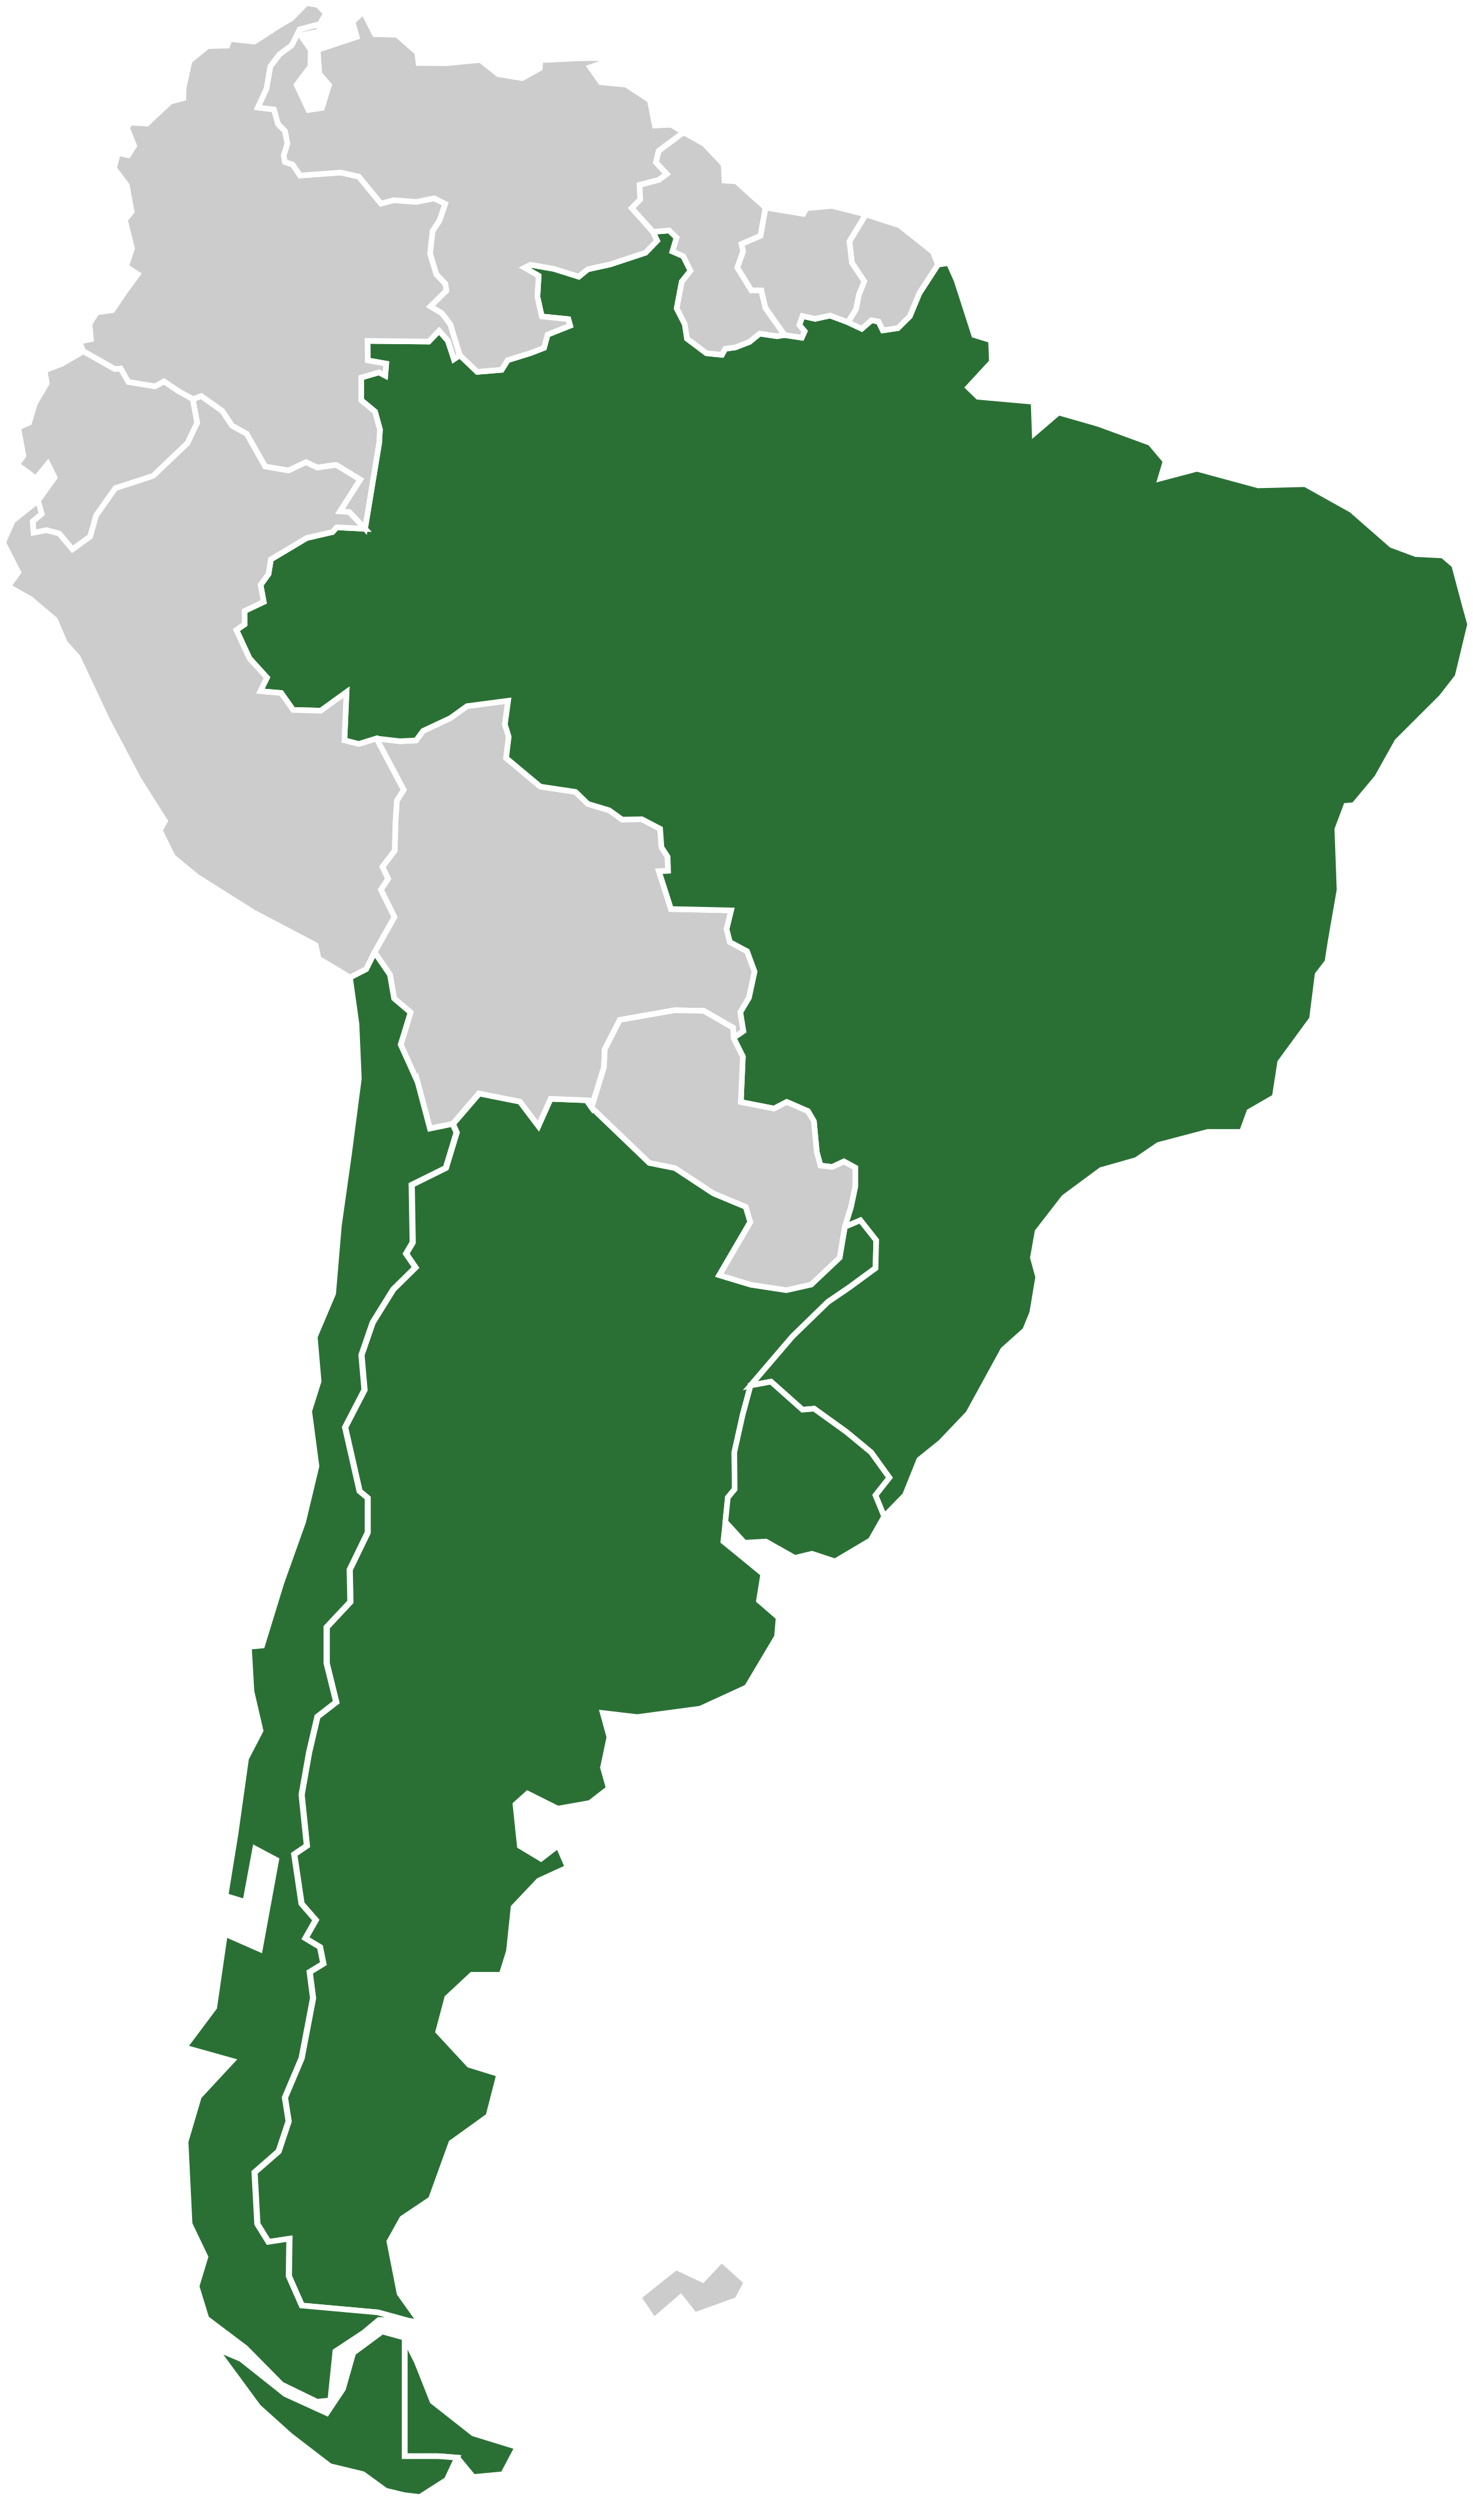 <?xml version="1.0" encoding="UTF-8"?>
<svg id="Layer_2" data-name="Layer 2" xmlns="http://www.w3.org/2000/svg" viewBox="0 0 131.43 223">
  <defs>
    <style>
      .cls-1 {
        fill: #ccc;
        stroke: #fff;
        stroke-width: .5px;
      }
      .dinosaurs {
        fill: #2a7035;
        cursor: pointer;
      }
      .dinosaurs:hover {
        fill: #194520;
      }
    </style>
  </defs>
  <g id="Layer_1-2" data-name="Layer 1">
    <g>
      <path id="AR" class="cls-1 dinosaurs" d="M44.89,220.71l-2.66.25-1.43-1.73-1.69-.13h-3v-10.57l1.08,2.15,1.4,3.53,3.65,2.87,3.93,1.21-1.28,2.42ZM46.39,98.27l1.65,2.18,1.09-2.43,3.2.12.45.64,5.15,4.94,2.29.46,3.43,2.26,2.89,1.2.4,1.36-2.76,4.73,2.83.85,3.15.48,2.22-.5,2.54-2.4.46-2.74,1.39-.59,1.41,1.79-.06,2.49-2.36,1.73-1.88,1.28-3.16,3.08-3.74,4.37-.7,2.59-.75,3.37.03,3.3-.61.74-.22,2.17-.19,1.76,3.56,2.91-.38,2.37,1.75,1.51-.14,1.7-2.69,4.52-4.16,1.91-5.62.75-3.08-.36.59,2.15-.57,2.72.52,1.85-1.68,1.3-2.87.51-2.7-1.35-1.08.97.39,3.71,1.89,1.14,1.54-1.19.84,1.96-2.58,1.18-2.25,2.38-.41,3.91-.66,2.11h-2.65s-2.2,2.05-2.2,2.05l-.8,3.01,2.76,2.98,2.68.83-.96,3.73-3.31,2.38-1.82,5.03-2.56,1.72-1.15,2.06.91,4.64,1.87,2.63-1.18-.23-2.6-.71-6.78-.61-1.16-2.63.05-3.33-1.87.28-.99-1.6-.25-4.6,2.15-1.88.89-2.68-.33-2.11,1.49-3.52,1.02-5.35-.3-2.33,1.22-.75-.3-1.48-1.3-.78.92-1.63-1.27-1.46-.65-4.4,1.13-.77-.47-4.54.66-3.75.75-3.22,1.68-1.3-.85-3.46v-3.22s2.11-2.26,2.11-2.26l-.06-2.87,1.6-3.31v-3.09s-.72-.61-.72-.61l-1.29-5.69,1.73-3.34-.27-3.11,1-2.9,1.84-2.96,1.98-1.95-.84-1.23.59-1-.09-5.14,3.05-1.51.96-3.16-.34-.76,2.34-2.72,3.62.72Z"/>
      <path id="BO" class="cls-1" d="M52.33,98.15l-3.2-.13-1.09,2.43-1.65-2.18-3.67-.73-2.33,2.72-2.03.41-1.1-4.15-1.5-3.34.88-2.87-1.47-1.25-.37-2.12-1.38-2,1.77-3.14-1.21-2.44.65-.97-.51-1.07,1.1-1.44.06-2.44.13-2.02.61-.96-2.43-4.58,2.09.24,1.44-.07.63-.85,2.45-1.15,1.47-1.06,3.67-.48-.29,2.12.34,1.09-.23,1.9,3.05,2.55,3.14.47,1.1,1.07,1.9.57,1.16.83,1.76-.03,1.63.85.12,1.66.55.84.04,1.25-.82.04,1.08,3.37,5.37.12-.41,1.68.3,1.15,1.53.82.67,1.82-.5,2.32-.77,1.29.27,1.69-.88.61-.04-.91-2.62-1.51-2.6-.05-4.89.86-1.34,2.62-.07,1.6-1.11,3.59-.45-.64Z"/>
      <path id="BR" class="cls-1 dinosaurs" d="M66.97,123.59l3.74-4.37,3.17-3.08,1.88-1.28,2.36-1.73.06-2.49-1.41-1.79-1.39.59.55-1.78.38-1.82v-1.68l-1.01-.55-1.05.49-1.04-.13-.33-1.18-.26-2.77-.53-.9-1.89-.82-1.14.59-2.96-.58.18-4.06-.83-1.66.88-.61-.27-1.69.77-1.29.5-2.32-.67-1.82-1.53-.82-.3-1.15.41-1.68-5.37-.12-1.08-3.37.82-.04-.04-1.25-.55-.84-.12-1.66-1.63-.85-1.76.03-1.16-.83-1.9-.57-1.1-1.07-3.14-.47-3.05-2.55.23-1.9-.34-1.09.29-2.12-3.67.48-1.47,1.06-2.45,1.15-.63.85-1.44.07-2.09-.24-1.58.49-1.28-.33.19-4.3-2.3,1.66-2.47-.07-1.06-1.51-1.86-.16.59-1.21-1.56-1.72-1.17-2.53.74-.51v-1.19l1.7-.81-.28-1.51.71-.98.21-1.3,3.2-1.91,2.3-.53.37-.42,2.53.13,1.26-7.65.07-1.21-.44-1.59-1.24-1.02v-2.02s1.59-.46,1.59-.46l.56.29.09-1.07-1.64-.29-.03-1.74,5.46.06.93-.96.78.88.54,1.65.53-.35,1.55,1.48,2.18-.18.54-.86,2.08-.65,1.16-.45.32-1.18,2.01-.8-.16-.58-2.37-.24-.39-1.76.11-1.87-1.25-.72.52-.26,2.08.36,2.23.7.81-.66,2.01-.44,3.14-1.04,1.03-1.07-.38-.79,1.46-.12.66.64-.37,1.23.96.42.65,1.3-.78.98-.45,2.38.72,1.41.2,1.29,1.73,1.3,1.38.14.31-.54.88-.12,1.27-.49.91-.74,1.55.23.68-.1,1.53.23.25-.57-.47-.55.28-.81,1.13.25,1.33-.29,1.6.59,1.23.58.87-.76.62.12.39.79,1.34-.2,1.07-1.06.86-2.06,1.66-2.55.96-.13.69,1.54,1.57,4.88,1.5.46.08,1.92-2.11,2.29.87.84,4.96.44.1,2.79,2.13-1.83,3.53,1.01,4.65,1.7,1.37,1.63-.46,1.54,3.26-.86,5.46,1.48,4.19-.11,4.14,2.31,3.58,3.13,2.16.8,2.4.12,1.02.88.95,3.57.47,1.69-1.12,4.66-1.43,1.84-3.95,3.94-1.79,3.21-2.07,2.48-.7.06-.79,2.1.2,5.4-.78,4.48-.3,1.93-.88,1.15-.5,3.94-2.84,3.88-.48,3.09-2.27,1.31-.66,1.81h-3.04s-4.41,1.16-4.41,1.16l-1.98,1.35-3.14.89-3.3,2.44-2.37,3.06-.41,2.32.47,1.73-.53,3.18-.63,1.55-1.96,1.75-3.11,5.68-2.47,2.59-1.91,1.54-1.27,3.16-1.86,1.91-.78-1.9,1.24-1.57-1.62-2.25-2.2-1.82-2.89-2.08-1.04.09-2.81-2.5-1.82.34Z"/>
      <path id="CL" class="cls-1 dinosaurs" d="M36.1,208.53v10.57h3l1.69.13-.93,1.98-2.4,1.53-1.38-.16-1.66-.4-2.04-1.48-2.94-.71-3.53-2.71-2.86-2.57-3.86-5.25,2.31.97,3.94,3.13,3.72,1.7,1.45-2.17.91-3.2,2.58-1.91,2,.55ZM37.26,96.52l1.1,4.15,2.02-.41.34.76-.96,3.16-3.05,1.51.09,5.14-.59,1,.84,1.23-1.98,1.95-1.84,2.96-1,2.9.27,3.11-1.73,3.34,1.29,5.69.73.61v3.09s-1.61,3.31-1.61,3.31l.06,2.87-2.12,2.26v3.22s.86,3.46.86,3.46l-1.68,1.3-.75,3.22-.66,3.75.47,4.54-1.13.77.65,4.4,1.27,1.46-.92,1.63,1.3.78.3,1.48-1.22.75.3,2.33-1.02,5.35-1.49,3.52.33,2.11-.89,2.68-2.15,1.88.25,4.6.99,1.6,1.87-.28-.05,3.33,1.16,2.63,6.78.61,2.6.71-2.49-.03-1.35,1.13-2.53,1.67-.45,4.38-1.19.11-3.16-1.54-3.21-3.25h0l-3.49-2.63-.88-2.87.79-2.62-1.41-2.94-.36-7.34,1.19-4.03,2.96-3.19-4.26-1.19,2.67-3.57.95-6.56,3.12,1.37,1.46-7.97-1.88-1-.88,4.75-1.77-.54.88-5.42.96-6.84,1.29-2.48-.81-3.5-.23-3.98,1.18-.11,1.72-5.6,1.94-5.43,1.19-4.97-.65-4.91.84-2.67-.34-3.96,1.64-3.87.51-6.04.9-6.37.88-6.75-.21-4.87-.58-4.15,1.44-.75.75-1.5,1.37,1.99.37,2.12,1.47,1.25-.88,2.87,1.51,3.34Z"/>
      <path id="CO" class="cls-1" d="M17.21,35.61l-1.2-.66-1.38-.92-.8.44-2.38-.39-.68-1.2-.52.05-2.81-1.59-.38-.87,1.05-.21-.12-1.39.65-1.01,1.39-.19,1.19-1.75,1.07-1.46-1.04-.67.53-1.62-.63-2.56.6-.73-.44-2.37-1.14-1.5.36-1.36.91.2.53-.84-.65-1.65.34-.42,1.44.09,2.11-1.97,1.15-.3.03-.93.52-2.39,1.61-1.32,1.76-.05.22-.59,2.2.23,2.21-1.43,1.09-.64,1.35-1.37,1,.17.73.75-.54.96-1.8.48-.71,1.42-1.09.81-.81,1.06-.35,2.01-.77,1.66,1.44.18.36,1.3.62.62.22,1.13-.33,1.04.1.59.69.23.67.98,3.6-.27,1.63.36,1.98,2.41,1.13-.3,2.02.15,1.6-.32.99.49-.51,1.5-.62.94-.22,2.01.56,1.85.8.83.09.63-1.42,1.39,1.02.61.75.98.85,2.77-.53.35-.54-1.65-.78-.88-.93.96-5.46-.06.03,1.74,1.64.29-.09,1.07-.56-.29-1.58.46v2.02s1.23,1.02,1.23,1.02l.44,1.59-.07,1.21-1.26,7.65-1.4-1.49-.84-.06,1.81-2.84-2.15-1.31-1.68.24-1.01-.48-1.55.74-2.09-.35-1.65-2.92-1.3-.72-.89-1.32-1.86-1.32-.75.27Z"/>
      <path id="EC" class="cls-1" d="M3.39,44.67l1.49-2.08-.61-1.22-1.07,1.3-1.68-1.23.57-.78-.47-2.53.98-.42.52-1.73,1.06-1.8-.2-1.13,1.54-.6,1.92-1.11,2.81,1.59.52-.05.68,1.2,2.38.39.8-.44,1.38.92,1.2.66.39,2.11-.87,1.81-3.06,2.92-3.37,1.1-1.72,2.43-.53,1.88-1.59,1.15-1.17-1.41-1.14-.3-1.16.22-.07-1.02.8-.66-.33-1.17Z"/>
      <path id="FK" class="cls-1" d="M56.95,204.93l3.36-2.69,2.39,1.12,1.68-1.79,2.24,2.01-.84,1.58-3.79,1.36-1.26-1.59-2.38,2.05-1.4-2.05Z"/>
      <path id="GF" class="cls-1" d="M81.18,28.21l-1.07,1.06-1.34.2-.38-.78-.63-.12-.87.76-1.22-.57.71-1.19.24-1.27.48-1.2-1.09-1.65-.22-1.91,1.46-2.41.95.31,2.06.66,2.97,2.36.46,1.14-1.66,2.55-.85,2.06Z"/>
      <path id="GY" class="cls-1" d="M60.99,11.8l1.84,1.03,1.74,1.83.07,1.45,1.06.07,1.5,1.36,1.11.98-.45,2.52-1.7.73.15.65-.52,1.45,1.25,2.02h.89s.37,1.58.37,1.58l1.71,2.42-.68.1-1.55-.23-.91.74-1.27.49-.88.12-.31.54-1.38-.14-1.73-1.3-.2-1.29-.72-1.41.45-2.38.78-.98-.65-1.3-.96-.42.37-1.23-.66-.64-1.46.12-1.89-2.12.76-.77-.06-1.3,1.73-.45.69-.52-.96-1.04.25-1.03,2.22-1.65Z"/>
      <path id="PE" class="cls-1" d="M33.42,84.94l-.75,1.51-1.44.74-2.81-1.68-.25-1.2-5.55-2.92-5.03-3.17-2.17-1.78-1.16-2.37.46-.83-2.37-3.75-2.77-5.24-2.64-5.62-1.15-1.29-.88-2.06-2.18-1.84-2-1.13.91-1.25-1.36-2.67.87-1.95,2.24-1.77.33,1.17-.8.66.07,1.02,1.16-.22,1.14.3,1.17,1.41,1.59-1.15.53-1.88,1.72-2.43,3.37-1.1,3.06-2.92.87-1.81-.39-2.11.75-.27,1.86,1.32.89,1.32,1.3.72,1.65,2.92,2.09.35,1.55-.74,1.01.48,1.68-.24,2.15,1.31-1.81,2.84.84.06,1.4,1.49-2.53-.13-.37.42-2.3.53-3.2,1.91-.21,1.3-.71.98.28,1.51-1.7.81v1.19l-.74.51,1.17,2.53,1.56,1.72-.59,1.21,1.86.16,1.06,1.51,2.47.07,2.3-1.66-.19,4.3,1.28.33,1.58-.49,2.43,4.58-.61.96-.13,2.02-.06,2.44-1.1,1.44.51,1.07-.65.97,1.21,2.44-1.77,3.14Z"/>
      <path id="PY" class="cls-1" d="M52.78,98.79l1.11-3.59.07-1.6,1.34-2.62,4.89-.86,2.6.05,2.62,1.51.04.91.83,1.66-.18,4.06,2.96.58,1.14-.59,1.89.82.53.9.26,2.77.33,1.18,1.04.13,1.05-.49,1.01.55v1.68l-.38,1.82-.55,1.78-.46,2.75-2.54,2.4-2.22.5-3.15-.48-2.82-.85,2.76-4.73-.41-1.37-2.88-1.2-3.43-2.26-2.29-.46-5.16-4.95Z"/>
      <path id="SR" class="cls-1" d="M68.31,18.52l3.36.56.3-.51,2.27-.2,3.01.76-1.46,2.4.22,1.91,1.11,1.66-.49,1.2-.25,1.27-.72,1.17-1.6-.59-1.33.29-1.13-.25-.28.81.47.55-.25.57-1.53-.23-1.71-2.42-.37-1.57h-.89s-1.25-2.03-1.25-2.03l.52-1.45-.15-.65,1.7-.73.45-2.52Z"/>
      <path id="UY" class="cls-1 dinosaurs" d="M66.97,123.59l1.82-.34,2.81,2.5,1.04-.09,2.89,2.08,2.2,1.82,1.62,2.25-1.24,1.57.78,1.9-1.21,2.12-3.17,1.88-2.07-.68-1.52.37-2.59-1.46-1.9.11-1.71-1.87.22-2.16.61-.74-.03-3.3.75-3.37.7-2.59Z"/>
      <path id="VE" class="cls-1" d="M28.54,2.15l-.08.67-1.65.33.92,1.29-.04,1.49-1.23,1.64,1.06,2.24,1.21-.18.63-2.04-.87-1-.14-2.14,3.49-1.16-.39-1.34.98-.9,1.01,2,1.97.05,1.82,1.58.11.94,2.51.02,3-.29,1.61,1.27,2.14.35,1.57-.88.03-.72,3.48-.17,3.36-.04-2.38.84.95,1.34,2.25.21,2.12,1.39.45,2.26,1.46-.07,1.1.67-2.22,1.65-.25,1.03.96,1.04-.69.52-1.73.45.06,1.3-.76.77,1.89,2.12.38.79-1.03,1.07-3.14,1.04-2.01.44-.81.66-2.23-.7-2.08-.36-.52.26,1.25.72-.11,1.87.39,1.76,2.37.24.16.58-2.01.8-.32,1.18-1.16.45-2.08.65-.54.86-2.18.18-1.55-1.48-.85-2.77-.75-.98-1.02-.61,1.42-1.39-.09-.63-.8-.83-.56-1.85.22-2.01.62-.94.51-1.5-.99-.49-1.6.32-2.02-.15-1.13.3-1.98-2.41-1.63-.36-3.6.27-.67-.98-.69-.23-.1-.59.33-1.04-.22-1.13-.62-.62-.36-1.3-1.44-.18.77-1.66.35-2.01.81-1.06,1.09-.81.71-1.42,1.8-.48Z"/>
    </g>
  </g>
</svg>